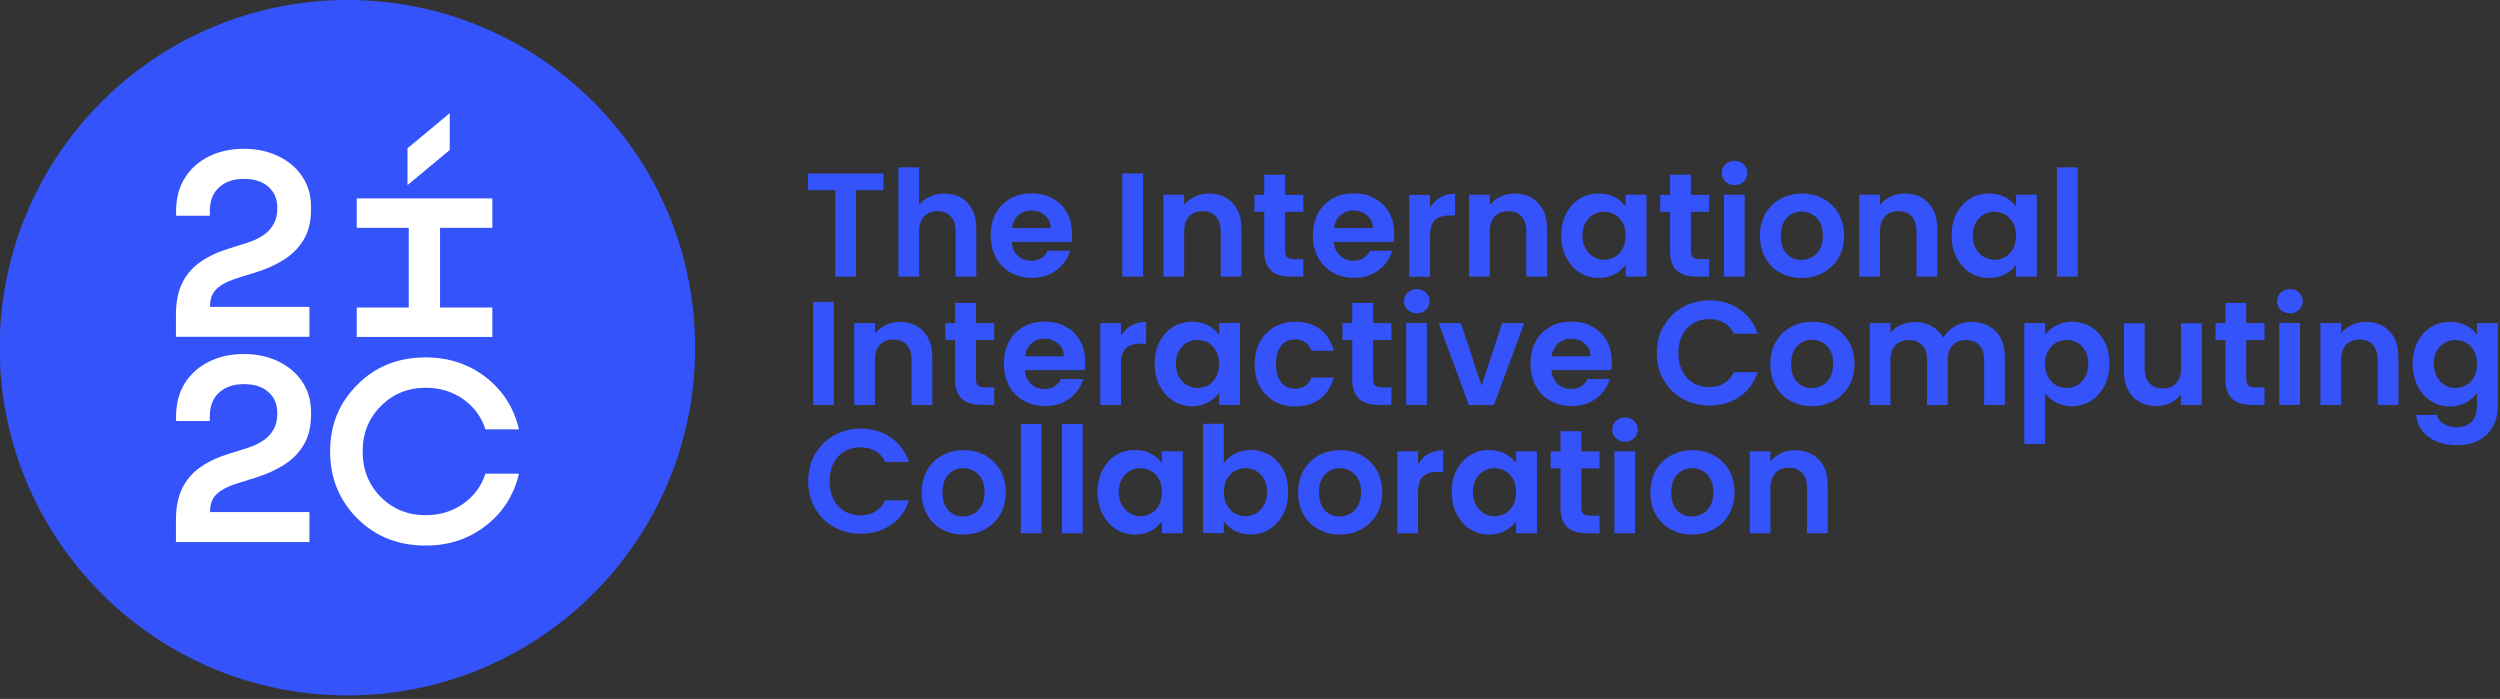 <svg width="186" height="52" viewBox="0 0 186 52" fill="none" xmlns="http://www.w3.org/2000/svg">
<rect x="0" y="0" width="186" height="52" fill="#333333" stroke="none"/>
<g clip-path="url(#clip0_447_478)">
<path d="M25.85 51.74C40.138 51.74 51.72 40.158 51.72 25.87C51.72 11.582 40.138 0 25.85 0C11.562 0 -0.02 11.582 -0.02 25.87C-0.02 40.158 11.562 51.74 25.85 51.74Z" fill="#3453FB"/>
<path d="M36.63 14.76V16.95H32.74V22.88H36.63V25.07H26.54V22.88H30.41V16.95H26.54V14.76H36.63Z" fill="white"/>
<path d="M31.67 40.59C29.63 40.59 27.94 39.92 26.6 38.59C25.24 37.23 24.56 35.57 24.56 33.59C24.56 31.61 25.24 29.95 26.6 28.61C27.94 27.26 29.64 26.59 31.67 26.59C33.39 26.59 34.89 27.09 36.16 28.08C37.43 29.07 38.24 30.36 38.61 31.94H36.12C35.81 31 35.25 30.25 34.45 29.69C33.65 29.13 32.72 28.85 31.68 28.85C30.35 28.85 29.23 29.31 28.33 30.22C27.43 31.12 26.98 32.24 26.98 33.59C26.98 34.94 27.43 36.07 28.33 36.98C29.23 37.88 30.35 38.33 31.68 38.33C32.72 38.33 33.65 38.05 34.45 37.49C35.25 36.93 35.81 36.18 36.12 35.24H38.61C38.24 36.82 37.43 38.11 36.16 39.1C34.89 40.09 33.4 40.59 31.67 40.59Z" fill="white"/>
<path d="M13.09 25.08V23.43C13.09 22.48 13.25 21.68 13.56 21.05C13.87 20.42 14.33 19.89 14.92 19.48C15.51 19.07 16.24 18.73 17.1 18.47L18.41 18.06C18.89 17.9 19.3 17.71 19.62 17.48C19.95 17.25 20.2 16.97 20.37 16.65C20.55 16.32 20.63 15.95 20.63 15.53V15.45C20.63 14.8 20.41 14.28 19.96 13.89C19.52 13.5 18.91 13.31 18.14 13.31C17.37 13.31 16.77 13.52 16.31 13.93C15.85 14.34 15.61 14.93 15.61 15.7V16.05H13.1V15.74C13.1 14.75 13.32 13.91 13.77 13.21C14.21 12.52 14.82 11.99 15.58 11.62C16.34 11.25 17.2 11.07 18.14 11.07C19.08 11.07 19.93 11.25 20.69 11.61C21.45 11.97 22.04 12.47 22.48 13.12C22.92 13.77 23.14 14.53 23.14 15.4V15.6C23.14 16.48 22.96 17.22 22.6 17.82C22.24 18.43 21.75 18.92 21.14 19.31C20.53 19.7 19.83 20.01 19.04 20.26L17.79 20.65C17.23 20.82 16.79 21.01 16.48 21.21C16.17 21.41 15.95 21.63 15.82 21.88C15.7 22.12 15.63 22.41 15.63 22.75V22.83H23.02V25.06H13.07L13.09 25.08Z" fill="white"/>
<path d="M13.09 40.35V38.7C13.09 37.75 13.25 36.95 13.56 36.32C13.87 35.69 14.33 35.16 14.92 34.75C15.51 34.34 16.24 34 17.1 33.74L18.41 33.33C18.89 33.17 19.3 32.98 19.62 32.75C19.95 32.52 20.2 32.24 20.37 31.92C20.55 31.59 20.63 31.22 20.63 30.8V30.72C20.63 30.07 20.41 29.55 19.96 29.16C19.52 28.77 18.91 28.58 18.14 28.58C17.37 28.58 16.77 28.79 16.31 29.2C15.85 29.61 15.61 30.2 15.61 30.97V31.32H13.1V31.01C13.1 30.02 13.32 29.18 13.77 28.48C14.21 27.79 14.82 27.26 15.58 26.89C16.34 26.52 17.2 26.34 18.14 26.34C19.08 26.34 19.93 26.52 20.69 26.88C21.45 27.24 22.04 27.74 22.48 28.39C22.92 29.04 23.14 29.8 23.14 30.67V30.87C23.14 31.75 22.96 32.49 22.6 33.09C22.24 33.7 21.75 34.19 21.14 34.58C20.53 34.97 19.83 35.28 19.04 35.53L17.79 35.92C17.23 36.09 16.79 36.28 16.48 36.48C16.17 36.68 15.95 36.9 15.82 37.15C15.7 37.39 15.63 37.68 15.63 38.02V38.1H23.02V40.33H13.07L13.09 40.35Z" fill="white"/>
<path d="M33.46 11.16L30.32 13.77V11.03L33.46 8.42V11.16Z" fill="white"/>
<path d="M65.73 12.91V14.15H63.69V20.58H62.15V14.15H60.11V12.91H65.73Z" fill="#3453FB"/>
<path d="M71.5 14.71C71.86 14.91 72.14 15.21 72.34 15.6C72.54 15.99 72.64 16.46 72.64 17.01V20.58H71.1V17.22C71.1 16.74 70.98 16.37 70.74 16.1C70.5 15.84 70.17 15.71 69.75 15.71C69.33 15.71 68.99 15.84 68.75 16.1C68.5 16.36 68.38 16.73 68.38 17.22V20.58H66.84V12.45H68.38V15.25C68.58 14.99 68.84 14.78 69.17 14.63C69.5 14.48 69.87 14.4 70.27 14.4C70.73 14.4 71.14 14.5 71.5 14.7V14.71Z" fill="#3453FB"/>
<path d="M79.72 18H75.27C75.31 18.44 75.46 18.78 75.73 19.03C76 19.28 76.33 19.4 76.73 19.4C77.3 19.4 77.71 19.15 77.95 18.66H79.61C79.43 19.25 79.1 19.73 78.6 20.1C78.1 20.48 77.49 20.67 76.77 20.67C76.18 20.67 75.66 20.54 75.19 20.28C74.73 20.02 74.36 19.65 74.1 19.18C73.84 18.7 73.71 18.15 73.71 17.53C73.71 16.91 73.84 16.35 74.09 15.87C74.35 15.39 74.71 15.03 75.17 14.77C75.63 14.51 76.16 14.39 76.76 14.39C77.36 14.39 77.86 14.51 78.31 14.76C78.77 15.01 79.12 15.36 79.38 15.82C79.63 16.28 79.76 16.8 79.76 17.4C79.76 17.62 79.75 17.82 79.72 17.99V18ZM78.17 16.97C78.17 16.57 78.02 16.26 77.74 16.02C77.46 15.78 77.12 15.66 76.72 15.66C76.34 15.66 76.02 15.78 75.76 16.01C75.5 16.24 75.34 16.56 75.28 16.97H78.17Z" fill="#3453FB"/>
<path d="M85.04 12.91V20.58H83.5V12.91H85.04Z" fill="#3453FB"/>
<path d="M91.69 15.09C92.14 15.55 92.36 16.19 92.36 17.01V20.58H90.82V17.22C90.82 16.74 90.7 16.37 90.46 16.1C90.22 15.84 89.89 15.71 89.47 15.71C89.05 15.71 88.71 15.84 88.47 16.1C88.22 16.36 88.1 16.73 88.1 17.22V20.58H86.56V14.49H88.1V15.25C88.31 14.99 88.57 14.78 88.89 14.63C89.21 14.48 89.56 14.4 89.94 14.4C90.66 14.4 91.25 14.63 91.7 15.09H91.69Z" fill="#3453FB"/>
<path d="M95.61 15.76V18.7C95.61 18.91 95.66 19.05 95.76 19.14C95.86 19.23 96.03 19.28 96.26 19.28H96.97V20.58H96C94.7 20.58 94.06 19.95 94.06 18.69V15.76H93.33V14.5H94.06V13H95.61V14.5H96.97V15.76H95.61Z" fill="#3453FB"/>
<path d="M103.69 18H99.24C99.28 18.44 99.43 18.78 99.7 19.03C99.97 19.28 100.3 19.4 100.7 19.4C101.27 19.4 101.68 19.15 101.92 18.66H103.58C103.4 19.25 103.07 19.73 102.57 20.1C102.07 20.48 101.46 20.67 100.74 20.67C100.15 20.67 99.63 20.54 99.16 20.28C98.7 20.02 98.33 19.65 98.07 19.18C97.81 18.7 97.68 18.15 97.68 17.53C97.68 16.91 97.81 16.35 98.06 15.87C98.32 15.39 98.68 15.03 99.14 14.77C99.6 14.51 100.13 14.39 100.73 14.39C101.33 14.39 101.83 14.51 102.28 14.76C102.74 15.01 103.09 15.36 103.35 15.82C103.6 16.28 103.73 16.8 103.73 17.4C103.73 17.62 103.72 17.82 103.69 17.99V18ZM102.14 16.97C102.14 16.57 101.99 16.26 101.71 16.02C101.43 15.78 101.09 15.66 100.69 15.66C100.31 15.66 99.99 15.78 99.73 16.01C99.47 16.24 99.31 16.56 99.25 16.97H102.14Z" fill="#3453FB"/>
<path d="M107.17 14.68C107.49 14.5 107.85 14.41 108.26 14.41V16.03H107.85C107.37 16.03 107 16.14 106.76 16.37C106.52 16.6 106.39 16.99 106.39 17.56V20.59H104.85V14.5H106.39V15.44C106.59 15.12 106.85 14.87 107.16 14.68H107.17Z" fill="#3453FB"/>
<path d="M114.43 15.09C114.88 15.55 115.1 16.19 115.1 17.01V20.58H113.56V17.22C113.56 16.74 113.44 16.37 113.2 16.1C112.96 15.84 112.63 15.71 112.21 15.71C111.79 15.71 111.45 15.84 111.21 16.1C110.96 16.36 110.84 16.73 110.84 17.22V20.58H109.3V14.49H110.84V15.25C111.05 14.99 111.31 14.78 111.63 14.63C111.95 14.48 112.3 14.4 112.68 14.4C113.4 14.4 113.99 14.63 114.44 15.09H114.43Z" fill="#3453FB"/>
<path d="M116.53 15.88C116.78 15.4 117.11 15.04 117.53 14.78C117.95 14.52 118.42 14.4 118.94 14.4C119.39 14.4 119.79 14.49 120.13 14.67C120.47 14.85 120.74 15.08 120.95 15.36V14.49H122.5V20.58H120.95V19.69C120.75 19.98 120.48 20.21 120.13 20.4C119.78 20.59 119.38 20.68 118.93 20.68C118.42 20.68 117.95 20.55 117.53 20.28C117.11 20.02 116.78 19.64 116.53 19.16C116.28 18.68 116.16 18.13 116.16 17.51C116.16 16.89 116.28 16.35 116.53 15.87V15.88ZM120.73 16.58C120.58 16.31 120.39 16.11 120.14 15.96C119.89 15.82 119.62 15.75 119.34 15.75C119.06 15.75 118.79 15.82 118.55 15.96C118.31 16.1 118.11 16.3 117.96 16.57C117.81 16.84 117.73 17.15 117.73 17.52C117.73 17.89 117.81 18.21 117.96 18.48C118.11 18.75 118.31 18.97 118.55 19.11C118.79 19.25 119.06 19.33 119.34 19.33C119.62 19.33 119.89 19.26 120.14 19.12C120.39 18.98 120.59 18.77 120.73 18.5C120.88 18.23 120.95 17.91 120.95 17.54C120.95 17.17 120.88 16.85 120.73 16.58Z" fill="#3453FB"/>
<path d="M125.8 15.76V18.7C125.8 18.91 125.85 19.05 125.95 19.14C126.05 19.23 126.22 19.28 126.45 19.28H127.16V20.58H126.19C124.89 20.58 124.25 19.95 124.25 18.69V15.76H123.52V14.5H124.25V13H125.8V14.5H127.16V15.76H125.8Z" fill="#3453FB"/>
<path d="M128.37 13.51C128.19 13.34 128.1 13.12 128.1 12.87C128.1 12.62 128.19 12.4 128.37 12.23C128.55 12.06 128.77 11.97 129.05 11.97C129.33 11.97 129.55 12.06 129.73 12.23C129.91 12.4 130 12.62 130 12.87C130 13.12 129.91 13.34 129.73 13.51C129.55 13.68 129.32 13.77 129.05 13.77C128.78 13.77 128.55 13.68 128.37 13.51ZM129.8 14.49V20.58H128.26V14.49H129.8Z" fill="#3453FB"/>
<path d="M132.44 20.29C131.97 20.03 131.6 19.66 131.34 19.19C131.08 18.72 130.94 18.16 130.94 17.54C130.94 16.92 131.08 16.37 131.35 15.89C131.63 15.41 132 15.05 132.48 14.79C132.96 14.53 133.49 14.4 134.07 14.4C134.65 14.4 135.19 14.53 135.66 14.79C136.14 15.05 136.51 15.42 136.79 15.89C137.06 16.37 137.2 16.92 137.2 17.54C137.2 18.16 137.06 18.71 136.78 19.19C136.5 19.67 136.12 20.03 135.64 20.29C135.16 20.55 134.62 20.68 134.03 20.68C133.44 20.68 132.92 20.55 132.45 20.29H132.44ZM134.81 19.14C135.06 19 135.25 18.8 135.4 18.53C135.55 18.26 135.62 17.93 135.62 17.54C135.62 16.96 135.47 16.52 135.16 16.21C134.86 15.9 134.48 15.74 134.04 15.74C133.6 15.74 133.23 15.9 132.94 16.21C132.64 16.52 132.49 16.97 132.49 17.54C132.49 18.11 132.63 18.56 132.92 18.87C133.21 19.18 133.57 19.34 134.01 19.34C134.29 19.34 134.55 19.27 134.8 19.14H134.81Z" fill="#3453FB"/>
<path d="M143.46 15.09C143.91 15.55 144.13 16.19 144.13 17.01V20.58H142.59V17.22C142.59 16.74 142.47 16.37 142.23 16.1C141.99 15.84 141.66 15.71 141.24 15.71C140.82 15.71 140.48 15.84 140.24 16.1C139.99 16.36 139.87 16.73 139.87 17.22V20.58H138.33V14.49H139.87V15.25C140.08 14.99 140.34 14.78 140.66 14.63C140.98 14.48 141.33 14.4 141.71 14.4C142.43 14.4 143.02 14.63 143.47 15.09H143.46Z" fill="#3453FB"/>
<path d="M145.57 15.88C145.82 15.4 146.15 15.04 146.57 14.78C146.99 14.52 147.46 14.4 147.98 14.4C148.43 14.4 148.83 14.49 149.17 14.67C149.51 14.85 149.78 15.08 149.99 15.36V14.49H151.54V20.58H149.99V19.69C149.79 19.98 149.52 20.21 149.17 20.4C148.82 20.59 148.42 20.68 147.97 20.68C147.46 20.68 146.99 20.55 146.57 20.28C146.15 20.02 145.82 19.64 145.57 19.16C145.32 18.68 145.2 18.13 145.2 17.51C145.2 16.89 145.32 16.35 145.57 15.87V15.88ZM149.77 16.58C149.62 16.31 149.43 16.11 149.18 15.96C148.93 15.82 148.66 15.75 148.38 15.75C148.1 15.75 147.83 15.82 147.59 15.96C147.35 16.1 147.15 16.3 147 16.57C146.85 16.84 146.77 17.15 146.77 17.52C146.77 17.89 146.85 18.21 147 18.48C147.15 18.75 147.35 18.97 147.59 19.11C147.83 19.25 148.1 19.33 148.38 19.33C148.66 19.33 148.93 19.26 149.18 19.12C149.43 18.98 149.63 18.77 149.77 18.5C149.92 18.23 149.99 17.91 149.99 17.54C149.99 17.17 149.92 16.85 149.77 16.58Z" fill="#3453FB"/>
<path d="M154.58 12.45V20.58H153.04V12.45H154.58Z" fill="#3453FB"/>
<path d="M62.04 22.46V30.13H60.5V22.46H62.04Z" fill="#3453FB"/>
<path d="M68.69 24.64C69.14 25.1 69.36 25.74 69.36 26.56V30.13H67.82V26.77C67.82 26.29 67.7 25.92 67.46 25.65C67.22 25.39 66.89 25.26 66.47 25.26C66.05 25.26 65.71 25.39 65.47 25.65C65.22 25.91 65.1 26.28 65.1 26.77V30.13H63.56V24.04H65.1V24.8C65.31 24.54 65.57 24.33 65.89 24.18C66.21 24.03 66.56 23.95 66.94 23.95C67.66 23.95 68.25 24.18 68.7 24.64H68.69Z" fill="#3453FB"/>
<path d="M72.61 25.3V28.24C72.61 28.45 72.66 28.59 72.76 28.68C72.86 28.77 73.03 28.82 73.26 28.82H73.97V30.12H73C71.7 30.12 71.06 29.49 71.06 28.23V25.3H70.33V24.04H71.06V22.54H72.61V24.04H73.97V25.3H72.61Z" fill="#3453FB"/>
<path d="M80.7 27.54H76.25C76.29 27.98 76.44 28.32 76.71 28.57C76.98 28.82 77.31 28.94 77.71 28.94C78.28 28.94 78.69 28.69 78.93 28.2H80.59C80.41 28.79 80.08 29.27 79.58 29.64C79.08 30.02 78.47 30.21 77.75 30.21C77.16 30.21 76.64 30.08 76.17 29.82C75.71 29.56 75.34 29.19 75.08 28.72C74.82 28.24 74.69 27.69 74.69 27.07C74.69 26.45 74.82 25.89 75.07 25.41C75.33 24.93 75.69 24.57 76.15 24.31C76.61 24.05 77.14 23.93 77.74 23.93C78.34 23.93 78.84 24.05 79.29 24.3C79.75 24.55 80.1 24.9 80.36 25.36C80.61 25.82 80.74 26.34 80.74 26.94C80.74 27.16 80.73 27.36 80.7 27.53V27.54ZM79.15 26.51C79.15 26.11 79 25.8 78.72 25.56C78.44 25.32 78.1 25.2 77.7 25.2C77.32 25.2 77 25.32 76.74 25.55C76.48 25.78 76.32 26.1 76.26 26.51H79.15Z" fill="#3453FB"/>
<path d="M84.18 24.22C84.5 24.04 84.86 23.95 85.27 23.95V25.57H84.86C84.38 25.57 84.01 25.68 83.77 25.91C83.53 26.14 83.4 26.53 83.4 27.1V30.13H81.86V24.04H83.4V24.98C83.6 24.66 83.86 24.41 84.17 24.22H84.18Z" fill="#3453FB"/>
<path d="M86.28 25.42C86.53 24.94 86.86 24.58 87.28 24.32C87.7 24.06 88.17 23.94 88.69 23.94C89.14 23.94 89.54 24.03 89.88 24.21C90.22 24.39 90.49 24.62 90.7 24.9V24.03H92.25V30.12H90.7V29.23C90.5 29.52 90.23 29.75 89.88 29.94C89.53 30.13 89.13 30.22 88.68 30.22C88.17 30.22 87.7 30.09 87.28 29.82C86.86 29.56 86.53 29.18 86.28 28.7C86.03 28.22 85.91 27.67 85.91 27.05C85.91 26.43 86.03 25.89 86.28 25.41V25.42ZM90.48 26.12C90.33 25.85 90.14 25.65 89.89 25.5C89.64 25.36 89.37 25.29 89.09 25.29C88.81 25.29 88.54 25.36 88.3 25.5C88.06 25.64 87.86 25.84 87.71 26.11C87.56 26.38 87.48 26.69 87.48 27.06C87.48 27.43 87.56 27.75 87.71 28.02C87.86 28.29 88.06 28.51 88.3 28.65C88.54 28.79 88.81 28.87 89.09 28.87C89.37 28.87 89.64 28.8 89.89 28.66C90.14 28.52 90.34 28.31 90.48 28.04C90.63 27.77 90.7 27.45 90.7 27.08C90.7 26.71 90.63 26.39 90.48 26.12Z" fill="#3453FB"/>
<path d="M93.74 25.43C94 24.96 94.35 24.59 94.81 24.33C95.26 24.07 95.78 23.94 96.37 23.94C97.12 23.94 97.75 24.13 98.24 24.51C98.73 24.89 99.07 25.42 99.23 26.1H97.57C97.48 25.84 97.33 25.63 97.13 25.48C96.92 25.33 96.66 25.25 96.35 25.25C95.91 25.25 95.56 25.41 95.31 25.73C95.05 26.05 94.93 26.5 94.93 27.09C94.93 27.68 95.06 28.12 95.31 28.44C95.57 28.76 95.91 28.92 96.35 28.92C96.97 28.92 97.38 28.64 97.57 28.09H99.23C99.06 28.75 98.73 29.27 98.23 29.66C97.73 30.05 97.11 30.24 96.36 30.24C95.77 30.24 95.25 30.11 94.8 29.85C94.35 29.59 93.99 29.22 93.73 28.75C93.47 28.28 93.35 27.73 93.35 27.1C93.35 26.47 93.48 25.92 93.73 25.45L93.74 25.43Z" fill="#3453FB"/>
<path d="M102.16 25.3V28.24C102.16 28.45 102.21 28.59 102.31 28.68C102.41 28.77 102.58 28.82 102.81 28.82H103.52V30.12H102.55C101.25 30.12 100.61 29.49 100.61 28.23V25.3H99.88V24.04H100.61V22.54H102.16V24.04H103.52V25.3H102.16Z" fill="#3453FB"/>
<path d="M104.73 23.05C104.55 22.88 104.46 22.66 104.46 22.41C104.46 22.16 104.55 21.94 104.73 21.77C104.91 21.6 105.13 21.51 105.41 21.51C105.69 21.51 105.91 21.6 106.09 21.77C106.27 21.94 106.36 22.16 106.36 22.41C106.36 22.66 106.27 22.88 106.09 23.05C105.91 23.22 105.68 23.31 105.41 23.31C105.14 23.31 104.91 23.22 104.73 23.05ZM106.16 24.03V30.12H104.62V24.03H106.16Z" fill="#3453FB"/>
<path d="M110.22 28.71L111.76 24.04H113.4L111.15 30.13H109.28L107.04 24.04H108.69L110.23 28.71H110.22Z" fill="#3453FB"/>
<path d="M119.88 27.54H115.43C115.47 27.98 115.62 28.32 115.89 28.57C116.16 28.82 116.49 28.94 116.89 28.94C117.46 28.94 117.87 28.69 118.11 28.2H119.77C119.59 28.79 119.26 29.27 118.76 29.64C118.26 30.02 117.65 30.21 116.93 30.21C116.34 30.21 115.82 30.08 115.35 29.82C114.89 29.56 114.52 29.19 114.26 28.72C114 28.24 113.87 27.69 113.87 27.07C113.87 26.45 114 25.89 114.25 25.41C114.51 24.93 114.87 24.57 115.33 24.31C115.79 24.05 116.32 23.93 116.92 23.93C117.52 23.93 118.02 24.05 118.47 24.3C118.93 24.55 119.28 24.9 119.54 25.36C119.79 25.82 119.92 26.34 119.92 26.94C119.92 27.16 119.91 27.36 119.88 27.53V27.54ZM118.33 26.51C118.33 26.11 118.18 25.8 117.9 25.56C117.62 25.32 117.28 25.2 116.88 25.2C116.5 25.2 116.18 25.32 115.92 25.55C115.66 25.78 115.5 26.1 115.44 26.51H118.33Z" fill="#3453FB"/>
<path d="M123.79 24.25C124.13 23.65 124.6 23.19 125.19 22.85C125.78 22.52 126.44 22.35 127.17 22.35C128.03 22.35 128.78 22.57 129.42 23.01C130.06 23.45 130.51 24.06 130.77 24.83H129C128.82 24.46 128.58 24.19 128.26 24.01C127.94 23.83 127.57 23.74 127.16 23.74C126.71 23.74 126.32 23.84 125.97 24.05C125.62 24.26 125.35 24.55 125.16 24.93C124.97 25.31 124.87 25.76 124.87 26.27C124.87 26.78 124.97 27.22 125.16 27.6C125.35 27.98 125.62 28.28 125.97 28.49C126.32 28.7 126.72 28.8 127.16 28.8C127.58 28.8 127.95 28.71 128.26 28.52C128.58 28.33 128.83 28.06 129 27.69H130.77C130.51 28.47 130.06 29.08 129.42 29.52C128.78 29.96 128.03 30.17 127.16 30.17C126.43 30.17 125.77 30 125.18 29.67C124.59 29.34 124.13 28.87 123.78 28.28C123.43 27.69 123.27 27.01 123.27 26.26C123.27 25.51 123.44 24.83 123.78 24.23L123.79 24.25Z" fill="#3453FB"/>
<path d="M133.21 29.83C132.74 29.57 132.37 29.2 132.11 28.73C131.85 28.26 131.71 27.7 131.71 27.08C131.71 26.46 131.85 25.91 132.12 25.43C132.4 24.95 132.77 24.59 133.25 24.33C133.73 24.07 134.26 23.94 134.84 23.94C135.42 23.94 135.96 24.07 136.43 24.33C136.91 24.59 137.28 24.96 137.56 25.43C137.84 25.9 137.97 26.46 137.97 27.08C137.97 27.7 137.83 28.25 137.55 28.73C137.27 29.21 136.89 29.57 136.41 29.83C135.93 30.09 135.39 30.22 134.8 30.22C134.21 30.22 133.69 30.09 133.22 29.83H133.21ZM135.58 28.68C135.83 28.54 136.02 28.34 136.17 28.07C136.32 27.8 136.39 27.47 136.39 27.08C136.39 26.5 136.24 26.06 135.93 25.75C135.63 25.44 135.25 25.28 134.81 25.28C134.37 25.28 134 25.44 133.71 25.75C133.41 26.06 133.26 26.51 133.26 27.08C133.26 27.65 133.4 28.1 133.69 28.41C133.98 28.72 134.34 28.88 134.78 28.88C135.06 28.88 135.32 28.81 135.57 28.68H135.58Z" fill="#3453FB"/>
<path d="M148.47 24.64C148.93 25.1 149.16 25.74 149.16 26.56V30.13H147.62V26.77C147.62 26.29 147.5 25.93 147.26 25.68C147.02 25.43 146.69 25.3 146.27 25.3C145.85 25.3 145.52 25.43 145.28 25.68C145.03 25.93 144.91 26.3 144.91 26.77V30.13H143.37V26.77C143.37 26.29 143.25 25.93 143.01 25.68C142.77 25.43 142.44 25.3 142.02 25.3C141.6 25.3 141.26 25.43 141.02 25.68C140.77 25.93 140.65 26.3 140.65 26.77V30.13H139.11V24.04H140.65V24.78C140.85 24.52 141.1 24.32 141.41 24.18C141.72 24.04 142.06 23.96 142.44 23.96C142.92 23.96 143.34 24.06 143.71 24.26C144.08 24.46 144.37 24.75 144.58 25.12C144.78 24.77 145.06 24.49 145.44 24.27C145.82 24.06 146.23 23.95 146.66 23.95C147.41 23.95 148.01 24.18 148.47 24.64Z" fill="#3453FB"/>
<path d="M152.97 24.22C153.32 24.03 153.72 23.94 154.16 23.94C154.68 23.94 155.15 24.07 155.57 24.32C155.99 24.58 156.32 24.94 156.57 25.41C156.82 25.88 156.94 26.43 156.94 27.05C156.94 27.67 156.82 28.22 156.57 28.7C156.32 29.18 155.99 29.55 155.57 29.82C155.15 30.08 154.68 30.22 154.16 30.22C153.71 30.22 153.32 30.13 152.98 29.95C152.64 29.77 152.36 29.54 152.15 29.26V33.03H150.61V24.04H152.15V24.92C152.35 24.64 152.62 24.41 152.97 24.22ZM155.15 26.11C155 25.84 154.8 25.64 154.56 25.5C154.32 25.36 154.05 25.29 153.76 25.29C153.47 25.29 153.22 25.36 152.97 25.5C152.72 25.64 152.53 25.85 152.38 26.12C152.23 26.39 152.15 26.71 152.15 27.08C152.15 27.45 152.23 27.76 152.38 28.04C152.53 28.31 152.73 28.52 152.97 28.66C153.22 28.8 153.48 28.87 153.76 28.87C154.04 28.87 154.31 28.8 154.56 28.65C154.81 28.5 155 28.3 155.15 28.02C155.3 27.75 155.37 27.43 155.37 27.05C155.37 26.67 155.29 26.37 155.15 26.1V26.11Z" fill="#3453FB"/>
<path d="M163.81 24.04V30.13H162.26V29.36C162.06 29.62 161.8 29.83 161.49 29.98C161.17 30.13 160.82 30.21 160.45 30.21C159.97 30.21 159.55 30.11 159.19 29.91C158.82 29.71 158.54 29.41 158.33 29.02C158.12 28.63 158.02 28.16 158.02 27.62V24.05H159.56V27.4C159.56 27.88 159.68 28.25 159.92 28.51C160.16 28.77 160.49 28.9 160.91 28.9C161.33 28.9 161.67 28.77 161.91 28.51C162.15 28.25 162.27 27.88 162.27 27.4V24.05H163.82L163.81 24.04Z" fill="#3453FB"/>
<path d="M167.12 25.3V28.24C167.12 28.45 167.17 28.59 167.27 28.68C167.37 28.77 167.54 28.82 167.77 28.82H168.48V30.12H167.51C166.21 30.12 165.57 29.49 165.57 28.23V25.3H164.84V24.04H165.57V22.54H167.12V24.04H168.48V25.3H167.12Z" fill="#3453FB"/>
<path d="M169.69 23.05C169.51 22.88 169.42 22.66 169.42 22.41C169.42 22.16 169.51 21.94 169.69 21.77C169.87 21.6 170.09 21.51 170.37 21.51C170.65 21.51 170.87 21.6 171.05 21.77C171.23 21.94 171.32 22.16 171.32 22.41C171.32 22.66 171.23 22.88 171.05 23.05C170.87 23.22 170.64 23.31 170.37 23.31C170.1 23.31 169.87 23.22 169.69 23.05ZM171.12 24.03V30.12H169.58V24.03H171.12Z" fill="#3453FB"/>
<path d="M177.77 24.64C178.22 25.1 178.44 25.74 178.44 26.56V30.13H176.9V26.77C176.9 26.29 176.78 25.92 176.54 25.65C176.3 25.39 175.97 25.26 175.55 25.26C175.13 25.26 174.79 25.39 174.55 25.65C174.3 25.91 174.18 26.28 174.18 26.77V30.13H172.64V24.04H174.18V24.8C174.39 24.54 174.65 24.33 174.97 24.18C175.29 24.03 175.64 23.95 176.02 23.95C176.74 23.95 177.33 24.18 177.78 24.64H177.77Z" fill="#3453FB"/>
<path d="M183.48 24.21C183.82 24.39 184.1 24.62 184.29 24.91V24.04H185.84V30.17C185.84 30.73 185.73 31.24 185.5 31.68C185.27 32.12 184.93 32.47 184.48 32.73C184.03 32.99 183.48 33.12 182.83 33.12C181.97 33.12 181.26 32.92 180.7 32.52C180.15 32.12 179.83 31.57 179.76 30.87H181.29C181.37 31.15 181.54 31.37 181.81 31.54C182.08 31.7 182.4 31.79 182.78 31.79C183.23 31.79 183.59 31.66 183.87 31.39C184.15 31.12 184.29 30.72 184.29 30.18V29.24C184.09 29.53 183.82 29.76 183.47 29.95C183.12 30.14 182.72 30.24 182.28 30.24C181.77 30.24 181.3 30.11 180.87 29.84C180.45 29.58 180.11 29.2 179.87 28.72C179.63 28.24 179.5 27.69 179.5 27.07C179.5 26.45 179.62 25.91 179.87 25.43C180.12 24.95 180.45 24.59 180.87 24.33C181.29 24.07 181.76 23.95 182.28 23.95C182.73 23.95 183.13 24.04 183.48 24.22V24.21ZM184.07 26.12C183.92 25.85 183.73 25.65 183.48 25.5C183.23 25.36 182.96 25.29 182.68 25.29C182.4 25.29 182.13 25.36 181.89 25.5C181.65 25.64 181.45 25.84 181.3 26.11C181.15 26.38 181.07 26.69 181.07 27.06C181.07 27.43 181.15 27.75 181.3 28.02C181.45 28.29 181.65 28.51 181.89 28.65C182.13 28.79 182.4 28.87 182.68 28.87C182.96 28.87 183.23 28.8 183.48 28.66C183.73 28.52 183.93 28.31 184.07 28.04C184.22 27.77 184.29 27.45 184.29 27.08C184.29 26.71 184.22 26.39 184.07 26.12Z" fill="#3453FB"/>
<path d="M60.65 33.79C60.99 33.19 61.46 32.73 62.05 32.39C62.64 32.06 63.3 31.89 64.03 31.89C64.89 31.89 65.64 32.11 66.28 32.55C66.92 32.99 67.37 33.6 67.63 34.37H65.86C65.68 34 65.44 33.73 65.12 33.55C64.8 33.37 64.43 33.28 64.01 33.28C63.56 33.28 63.17 33.38 62.82 33.59C62.47 33.8 62.2 34.09 62.01 34.47C61.81 34.85 61.72 35.3 61.72 35.81C61.72 36.32 61.82 36.76 62.01 37.14C62.2 37.52 62.47 37.82 62.82 38.03C63.17 38.24 63.56 38.34 64.01 38.34C64.43 38.34 64.8 38.25 65.12 38.06C65.44 37.87 65.68 37.6 65.86 37.23H67.63C67.37 38.01 66.92 38.62 66.28 39.06C65.64 39.5 64.89 39.71 64.02 39.71C63.29 39.71 62.63 39.54 62.04 39.21C61.45 38.88 60.98 38.41 60.64 37.82C60.3 37.23 60.13 36.55 60.13 35.8C60.13 35.05 60.3 34.37 60.64 33.77L60.65 33.79Z" fill="#3453FB"/>
<path d="M70.07 39.38C69.6 39.12 69.23 38.75 68.97 38.28C68.7 37.8 68.57 37.25 68.57 36.63C68.57 36.01 68.71 35.46 68.98 34.98C69.26 34.5 69.63 34.14 70.11 33.88C70.59 33.62 71.12 33.49 71.7 33.49C72.28 33.49 72.82 33.62 73.29 33.88C73.77 34.14 74.14 34.51 74.42 34.98C74.69 35.46 74.83 36.01 74.83 36.63C74.83 37.25 74.69 37.8 74.41 38.28C74.13 38.76 73.75 39.12 73.27 39.38C72.79 39.64 72.25 39.77 71.66 39.77C71.07 39.77 70.55 39.64 70.08 39.38H70.07ZM72.44 38.23C72.69 38.09 72.88 37.89 73.03 37.62C73.18 37.35 73.25 37.02 73.25 36.63C73.25 36.05 73.1 35.61 72.79 35.3C72.48 34.99 72.11 34.83 71.67 34.83C71.23 34.83 70.86 34.99 70.57 35.3C70.27 35.61 70.12 36.06 70.12 36.63C70.12 37.2 70.26 37.65 70.55 37.96C70.84 38.27 71.2 38.43 71.64 38.43C71.92 38.43 72.18 38.36 72.43 38.23H72.44Z" fill="#3453FB"/>
<path d="M77.49 31.54V39.67H75.95V31.54H77.49Z" fill="#3453FB"/>
<path d="M80.55 31.54V39.67H79.01V31.54H80.55Z" fill="#3453FB"/>
<path d="M82.03 34.96C82.28 34.48 82.61 34.12 83.03 33.86C83.45 33.6 83.92 33.48 84.44 33.48C84.89 33.48 85.29 33.57 85.63 33.76C85.97 33.94 86.24 34.17 86.45 34.45V33.58H88V39.67H86.45V38.78C86.25 39.07 85.98 39.3 85.63 39.49C85.28 39.68 84.88 39.77 84.43 39.77C83.92 39.77 83.45 39.64 83.03 39.37C82.61 39.11 82.28 38.74 82.03 38.25C81.78 37.77 81.66 37.22 81.66 36.6C81.66 35.98 81.78 35.44 82.03 34.96ZM86.23 35.66C86.08 35.39 85.89 35.19 85.64 35.04C85.39 34.9 85.12 34.83 84.84 34.83C84.56 34.83 84.29 34.9 84.05 35.04C83.81 35.18 83.61 35.38 83.46 35.65C83.31 35.92 83.23 36.23 83.23 36.6C83.23 36.97 83.31 37.29 83.46 37.56C83.61 37.83 83.81 38.05 84.05 38.19C84.29 38.33 84.56 38.41 84.84 38.41C85.12 38.41 85.39 38.34 85.64 38.2C85.89 38.06 86.09 37.85 86.23 37.58C86.37 37.31 86.45 36.99 86.45 36.62C86.45 36.25 86.38 35.93 86.23 35.66Z" fill="#3453FB"/>
<path d="M91.87 33.76C92.22 33.58 92.62 33.48 93.06 33.48C93.58 33.48 94.05 33.61 94.47 33.86C94.89 34.12 95.22 34.48 95.47 34.95C95.72 35.42 95.84 35.97 95.84 36.59C95.84 37.21 95.72 37.76 95.47 38.24C95.22 38.72 94.89 39.09 94.47 39.36C94.05 39.62 93.58 39.76 93.06 39.76C92.61 39.76 92.21 39.67 91.87 39.49C91.53 39.31 91.26 39.08 91.05 38.79V39.66H89.51V31.53H91.05V34.46C91.25 34.17 91.52 33.93 91.87 33.75V33.76ZM94.05 35.65C93.9 35.38 93.7 35.18 93.46 35.04C93.21 34.9 92.95 34.83 92.66 34.83C92.37 34.83 92.12 34.9 91.87 35.04C91.62 35.18 91.43 35.39 91.28 35.66C91.13 35.93 91.05 36.25 91.05 36.62C91.05 36.99 91.13 37.3 91.28 37.58C91.43 37.85 91.63 38.06 91.87 38.2C92.12 38.34 92.38 38.41 92.66 38.41C92.94 38.41 93.21 38.34 93.46 38.19C93.71 38.04 93.9 37.83 94.05 37.56C94.2 37.29 94.27 36.97 94.27 36.59C94.27 36.21 94.19 35.91 94.05 35.64V35.65Z" fill="#3453FB"/>
<path d="M98.08 39.38C97.61 39.12 97.24 38.75 96.98 38.28C96.71 37.8 96.58 37.25 96.58 36.63C96.58 36.01 96.72 35.46 96.99 34.98C97.27 34.5 97.64 34.14 98.12 33.88C98.6 33.62 99.13 33.49 99.71 33.49C100.29 33.49 100.83 33.62 101.3 33.88C101.78 34.14 102.15 34.51 102.43 34.98C102.7 35.46 102.84 36.01 102.84 36.63C102.84 37.25 102.7 37.8 102.42 38.28C102.14 38.76 101.76 39.12 101.28 39.38C100.8 39.64 100.26 39.77 99.67 39.77C99.08 39.77 98.56 39.64 98.09 39.38H98.08ZM100.45 38.23C100.7 38.09 100.89 37.89 101.04 37.62C101.19 37.35 101.26 37.02 101.26 36.63C101.26 36.05 101.11 35.61 100.8 35.3C100.49 34.99 100.12 34.83 99.68 34.83C99.24 34.83 98.87 34.99 98.58 35.3C98.28 35.61 98.13 36.06 98.13 36.63C98.13 37.2 98.27 37.65 98.56 37.96C98.85 38.27 99.21 38.43 99.65 38.43C99.93 38.43 100.19 38.36 100.44 38.23H100.45Z" fill="#3453FB"/>
<path d="M106.28 33.77C106.6 33.59 106.96 33.5 107.37 33.5V35.11H106.96C106.48 35.11 106.11 35.22 105.87 35.45C105.62 35.68 105.5 36.07 105.5 36.64V39.67H103.96V33.58H105.5V34.52C105.7 34.2 105.96 33.94 106.27 33.76L106.28 33.77Z" fill="#3453FB"/>
<path d="M108.38 34.96C108.63 34.48 108.96 34.12 109.38 33.86C109.8 33.6 110.27 33.48 110.79 33.48C111.24 33.48 111.64 33.57 111.98 33.76C112.32 33.94 112.59 34.17 112.8 34.45V33.58H114.35V39.67H112.8V38.78C112.6 39.07 112.33 39.3 111.98 39.49C111.63 39.68 111.23 39.77 110.78 39.77C110.27 39.77 109.8 39.64 109.38 39.37C108.96 39.11 108.63 38.74 108.38 38.25C108.13 37.77 108.01 37.22 108.01 36.6C108.01 35.98 108.13 35.44 108.38 34.96ZM112.58 35.66C112.43 35.39 112.24 35.19 111.99 35.04C111.74 34.9 111.47 34.83 111.19 34.83C110.91 34.83 110.64 34.9 110.4 35.04C110.16 35.18 109.96 35.38 109.81 35.65C109.66 35.92 109.58 36.23 109.58 36.6C109.58 36.97 109.66 37.29 109.81 37.56C109.96 37.83 110.16 38.05 110.4 38.19C110.64 38.33 110.91 38.41 111.19 38.41C111.47 38.41 111.74 38.34 111.99 38.2C112.24 38.06 112.44 37.85 112.58 37.58C112.72 37.31 112.8 36.99 112.8 36.62C112.8 36.25 112.73 35.93 112.58 35.66Z" fill="#3453FB"/>
<path d="M117.65 34.84V37.78C117.65 37.99 117.7 38.13 117.8 38.23C117.9 38.33 118.07 38.37 118.3 38.37H119.01V39.67H118.04C116.74 39.67 116.1 39.04 116.1 37.78V34.85H115.37V33.59H116.1V32.08H117.65V33.59H119.01V34.85H117.65V34.84Z" fill="#3453FB"/>
<path d="M120.22 32.6C120.04 32.43 119.95 32.21 119.95 31.96C119.95 31.71 120.04 31.49 120.22 31.32C120.4 31.15 120.62 31.06 120.9 31.06C121.18 31.06 121.4 31.15 121.58 31.32C121.76 31.49 121.85 31.71 121.85 31.96C121.85 32.21 121.76 32.43 121.58 32.6C121.4 32.77 121.17 32.86 120.9 32.86C120.63 32.86 120.4 32.77 120.22 32.6ZM121.65 33.58V39.67H120.11V33.58H121.65Z" fill="#3453FB"/>
<path d="M124.29 39.38C123.82 39.12 123.45 38.75 123.19 38.28C122.92 37.8 122.79 37.25 122.79 36.63C122.79 36.01 122.93 35.46 123.2 34.98C123.48 34.5 123.85 34.14 124.33 33.88C124.81 33.62 125.34 33.49 125.92 33.49C126.5 33.49 127.04 33.62 127.51 33.88C127.99 34.14 128.36 34.51 128.64 34.98C128.91 35.46 129.05 36.01 129.05 36.63C129.05 37.25 128.91 37.8 128.63 38.28C128.35 38.76 127.97 39.12 127.49 39.38C127.01 39.64 126.47 39.77 125.88 39.77C125.29 39.77 124.77 39.64 124.3 39.38H124.29ZM126.66 38.23C126.91 38.09 127.1 37.89 127.25 37.62C127.4 37.35 127.47 37.02 127.47 36.63C127.47 36.05 127.32 35.61 127.01 35.3C126.7 34.99 126.33 34.83 125.89 34.83C125.45 34.83 125.08 34.99 124.79 35.3C124.49 35.61 124.34 36.06 124.34 36.63C124.34 37.2 124.48 37.65 124.77 37.96C125.06 38.27 125.42 38.43 125.86 38.43C126.14 38.43 126.4 38.36 126.65 38.23H126.66Z" fill="#3453FB"/>
<path d="M135.31 34.18C135.76 34.64 135.98 35.28 135.98 36.1V39.67H134.44V36.31C134.44 35.83 134.32 35.45 134.08 35.19C133.84 34.93 133.51 34.8 133.09 34.8C132.67 34.8 132.33 34.93 132.09 35.19C131.85 35.45 131.72 35.82 131.72 36.31V39.67H130.18V33.58H131.72V34.34C131.93 34.08 132.19 33.87 132.51 33.72C132.83 33.57 133.18 33.5 133.56 33.5C134.28 33.5 134.87 33.73 135.32 34.19L135.31 34.18Z" fill="#3453FB"/>
</g>
<defs>
<clipPath id="clip0_447_478">
<rect width="186" height="52" fill="white"/>
</clipPath>
</defs>
</svg>
